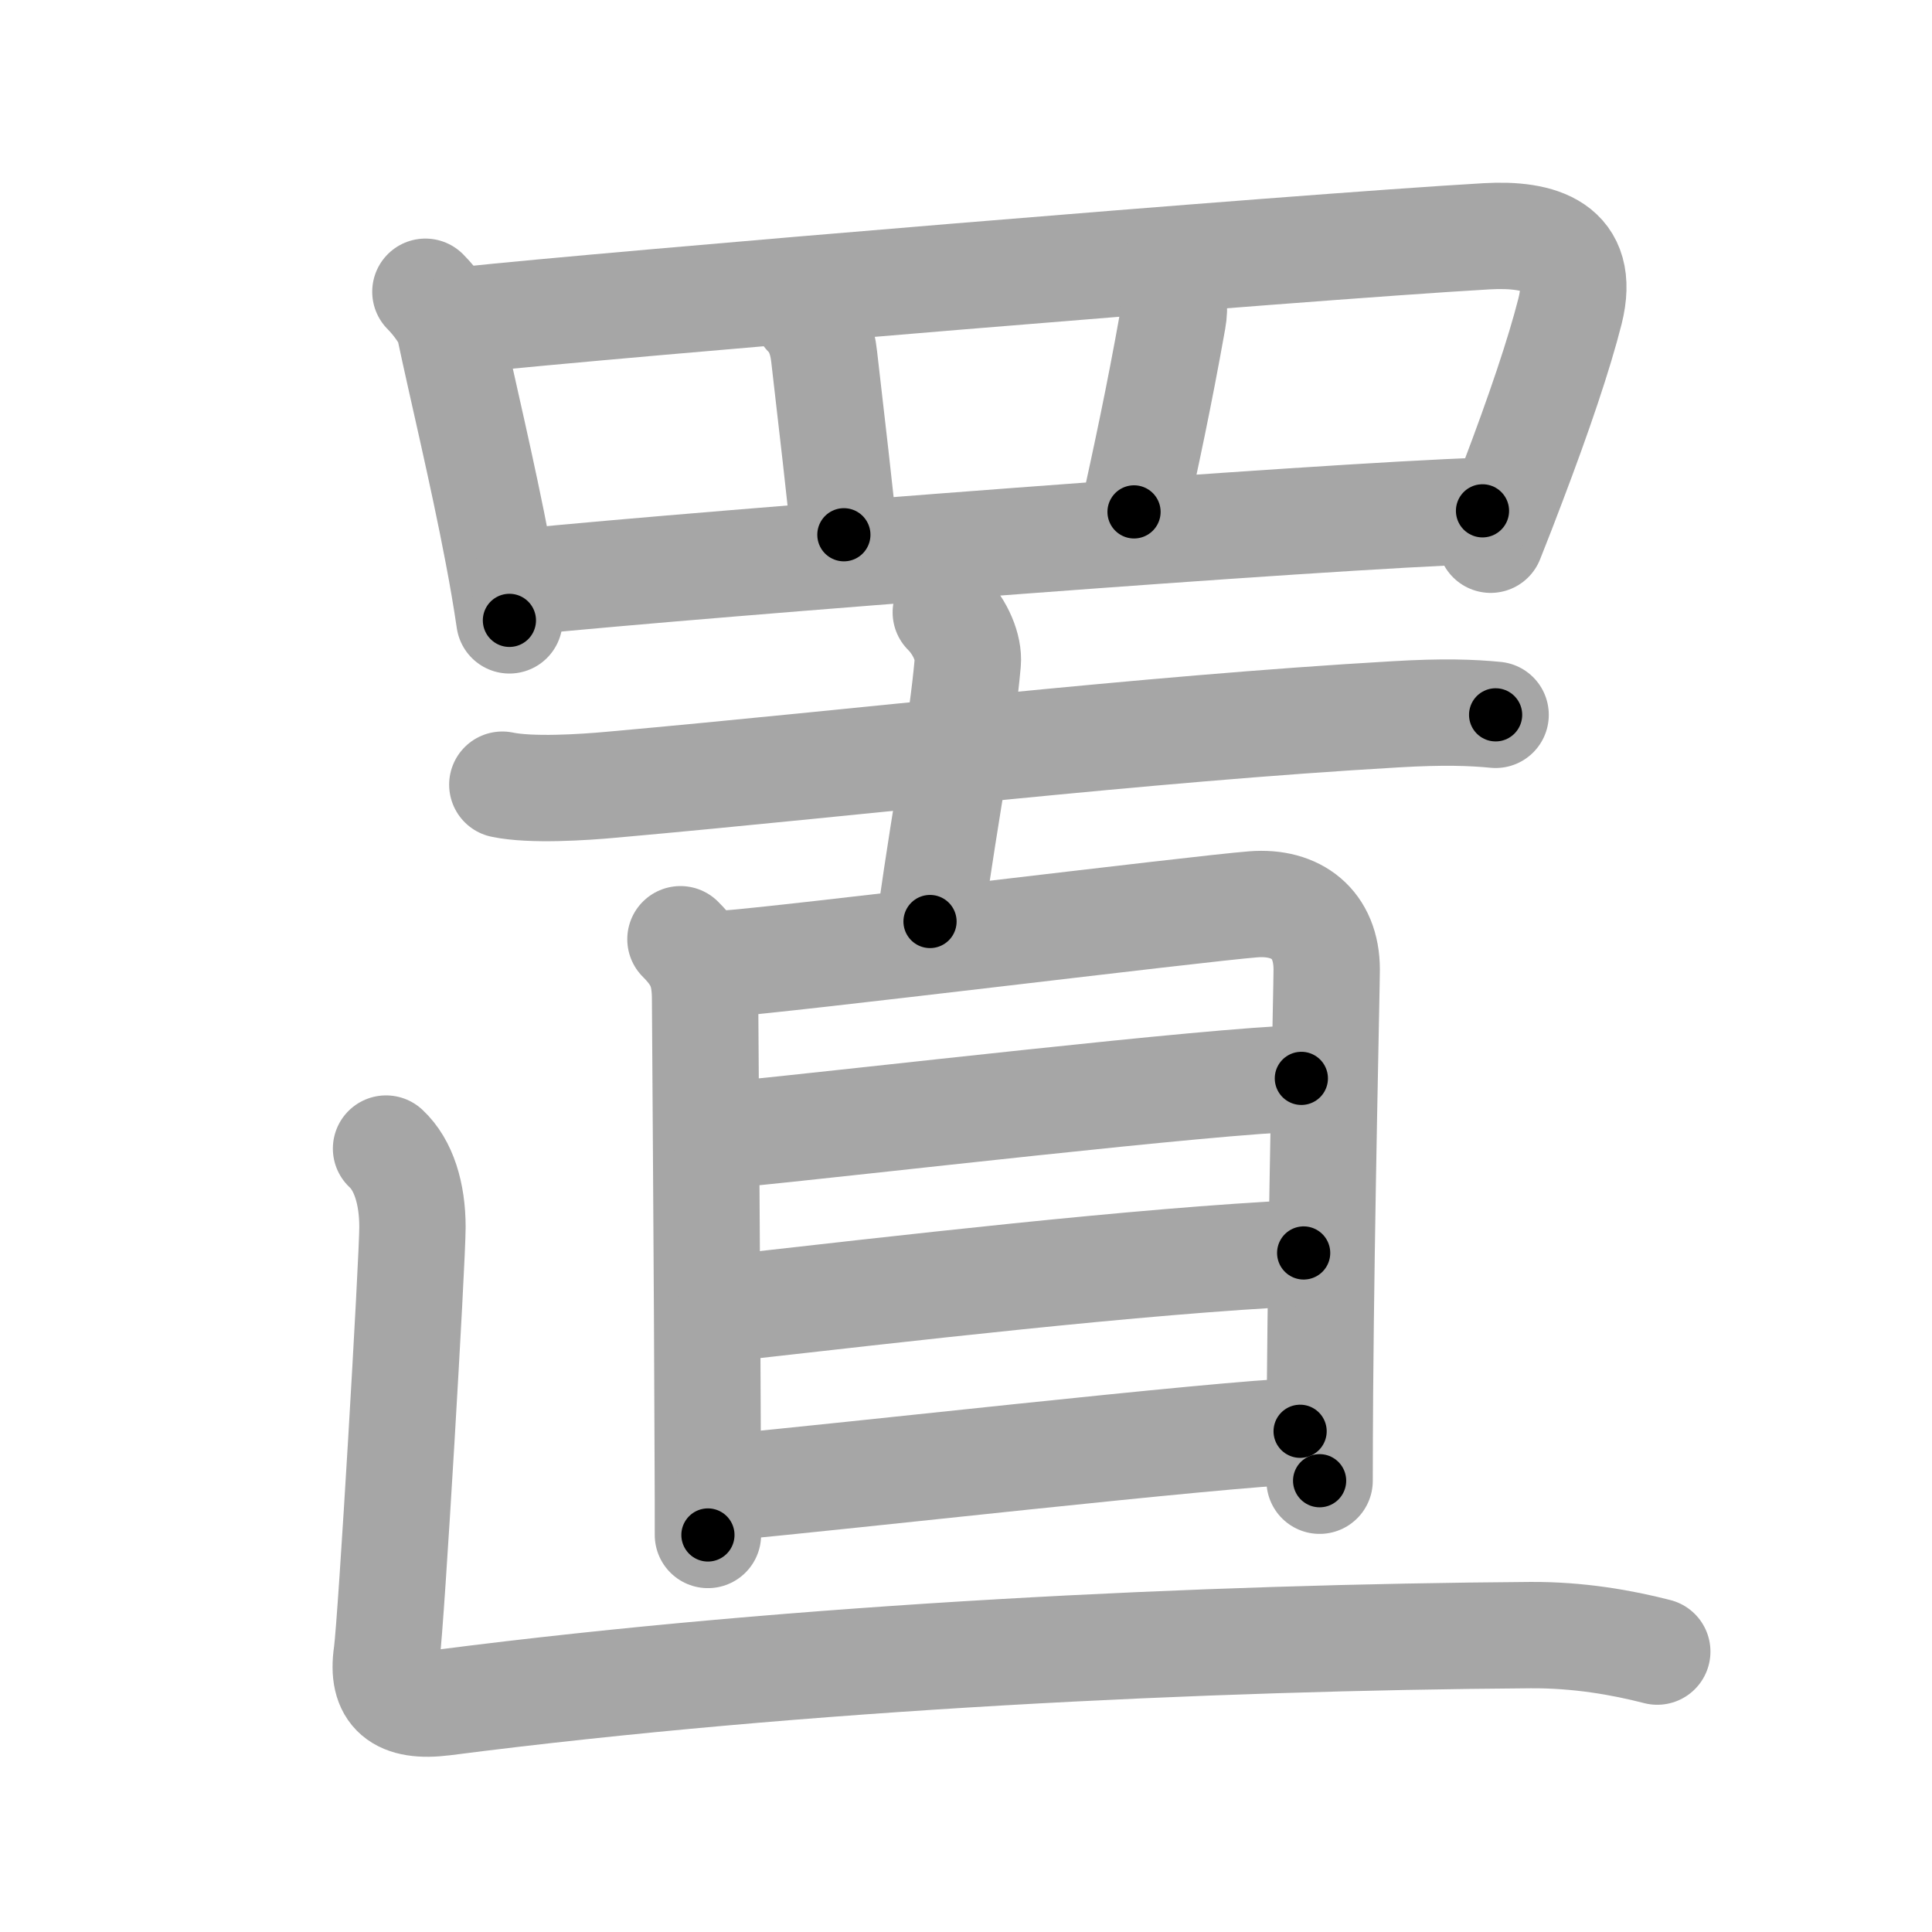 <svg xmlns="http://www.w3.org/2000/svg" viewBox="0 0 109 109" id="7f6e"><g fill="none" stroke="#a6a6a6" stroke-width="6" stroke-linecap="round" stroke-linejoin="round"><g><g><path d="M24,16.46c0.65,0.65,1.25,1.55,1.34,1.96c0.71,3.37,1.88,8.19,2.75,12.77c0.25,1.3,0.47,2.59,0.65,3.81" /><path d="M26.37,18.04c7.83-0.84,46.64-4.08,57.51-4.71c3.02-0.17,5.61,0.58,4.7,4.22c-0.62,2.44-1.73,5.73-3.25,9.73c-0.38,1.01-0.79,2.07-1.23,3.17" /><path d="M45.5,17.75c0.56,0.56,0.89,1.34,1,2.39c0.37,3.24,0.97,8.31,1.11,10.03" /><path d="M65.81,15.79c0.44,0.71,0.49,1.52,0.36,2.24c-0.79,4.44-1.53,7.83-2.19,10.85" /><path d="M29.56,32.82c10.82-1.07,44.94-3.7,54.08-4" /></g><g p4:phon="直" xmlns:p4="http://kanjivg.tagaini.net"><g><path d="M28.34,44.27c1.62,0.34,4.57,0.15,6.19,0c14.21-1.27,29.84-3.14,44.2-3.97c2.7-0.16,4.31-0.1,5.65,0.03" /><path d="M53.36,34.55c0.86,0.86,1.31,2.04,1.24,2.82c-0.35,3.89-1.1,7.39-2.13,14.62" /></g><g><path d="M38.39,52.99c1.06,1.06,1.39,1.88,1.39,3.42c0,0.83,0.12,16.04,0.15,25.96c0.01,1.57,0.01,3,0.01,4.23" /><path d="M40.8,54.38c3.37-0.22,26.81-3.12,29.91-3.36c2.43-0.19,4.14,1.11,4.14,3.68c0,1-0.3,13.62-0.38,23.93c-0.01,1.72-0.02,3.38-0.02,4.91" /><path d="M40.93,64.05c8.07-0.8,27.25-3.06,32.49-3.21" /><path d="M41.2,73.79c9.3-1.04,23.05-2.66,32.35-3.1" /><path d="M41.1,83.9c5.95-0.53,27.96-3.03,32.25-3.15" /></g><path d="M21.78,64.8c0.99,0.92,1.49,2.53,1.49,4.43s-1.2,22.31-1.45,24.07c-0.32,2.2,0.68,3.07,3.22,2.75c20.28-2.61,43.09-3.67,61.29-3.8c2.72-0.02,5.19,0.42,7.17,0.93" /></g></g></g><g fill="none" stroke="#000" stroke-width="3" stroke-linecap="round" stroke-linejoin="round"><path d="M24,16.46c0.65,0.65,1.25,1.55,1.34,1.96c0.71,3.37,1.88,8.19,2.75,12.77c0.25,1.3,0.47,2.59,0.65,3.81" stroke-dasharray="19.323" stroke-dashoffset="19.323"><animate attributeName="stroke-dashoffset" values="19.323;19.323;0" dur="0.193s" fill="freeze" begin="0s;7f6e.click" /></path><path d="M26.37,18.04c7.83-0.84,46.64-4.08,57.51-4.71c3.02-0.17,5.61,0.58,4.7,4.22c-0.62,2.44-1.73,5.73-3.25,9.73c-0.38,1.01-0.79,2.07-1.23,3.17" stroke-dasharray="79.224" stroke-dashoffset="79.224"><animate attributeName="stroke-dashoffset" values="79.224" fill="freeze" begin="7f6e.click" /><animate attributeName="stroke-dashoffset" values="79.224;79.224;0" keyTimes="0;0.245;1" dur="0.789s" fill="freeze" begin="0s;7f6e.click" /></path><path d="M45.5,17.75c0.56,0.56,0.89,1.34,1,2.39c0.37,3.24,0.97,8.31,1.11,10.03" stroke-dasharray="12.736" stroke-dashoffset="12.736"><animate attributeName="stroke-dashoffset" values="12.736" fill="freeze" begin="7f6e.click" /><animate attributeName="stroke-dashoffset" values="12.736;12.736;0" keyTimes="0;0.756;1" dur="1.044s" fill="freeze" begin="0s;7f6e.click" /></path><path d="M65.81,15.79c0.44,0.71,0.49,1.52,0.36,2.24c-0.79,4.44-1.53,7.83-2.19,10.85" stroke-dasharray="13.392" stroke-dashoffset="13.392"><animate attributeName="stroke-dashoffset" values="13.392" fill="freeze" begin="7f6e.click" /><animate attributeName="stroke-dashoffset" values="13.392;13.392;0" keyTimes="0;0.796;1" dur="1.312s" fill="freeze" begin="0s;7f6e.click" /></path><path d="M29.56,32.82c10.82-1.07,44.94-3.7,54.08-4" stroke-dasharray="54.232" stroke-dashoffset="54.232"><animate attributeName="stroke-dashoffset" values="54.232" fill="freeze" begin="7f6e.click" /><animate attributeName="stroke-dashoffset" values="54.232;54.232;0" keyTimes="0;0.708;1" dur="1.854s" fill="freeze" begin="0s;7f6e.click" /></path><path d="M28.34,44.27c1.62,0.34,4.57,0.15,6.19,0c14.21-1.27,29.84-3.14,44.2-3.97c2.7-0.16,4.31-0.1,5.65,0.03" stroke-dasharray="56.245" stroke-dashoffset="56.245"><animate attributeName="stroke-dashoffset" values="56.245" fill="freeze" begin="7f6e.click" /><animate attributeName="stroke-dashoffset" values="56.245;56.245;0" keyTimes="0;0.767;1" dur="2.416s" fill="freeze" begin="0s;7f6e.click" /></path><path d="M53.36,34.55c0.86,0.86,1.31,2.04,1.24,2.82c-0.35,3.89-1.1,7.39-2.13,14.62" stroke-dasharray="17.943" stroke-dashoffset="17.943"><animate attributeName="stroke-dashoffset" values="17.943" fill="freeze" begin="7f6e.click" /><animate attributeName="stroke-dashoffset" values="17.943;17.943;0" keyTimes="0;0.931;1" dur="2.595s" fill="freeze" begin="0s;7f6e.click" /></path><path d="M38.39,52.99c1.06,1.06,1.39,1.88,1.39,3.42c0,0.83,0.12,16.04,0.15,25.96c0.01,1.57,0.01,3,0.01,4.23" stroke-dasharray="34.01" stroke-dashoffset="34.01"><animate attributeName="stroke-dashoffset" values="34.01" fill="freeze" begin="7f6e.click" /><animate attributeName="stroke-dashoffset" values="34.01;34.01;0" keyTimes="0;0.884;1" dur="2.935s" fill="freeze" begin="0s;7f6e.click" /></path><path d="M40.8,54.38c3.37-0.22,26.81-3.12,29.91-3.36c2.43-0.19,4.14,1.11,4.14,3.68c0,1-0.3,13.62-0.38,23.93c-0.01,1.72-0.02,3.38-0.02,4.91" stroke-dasharray="65.314" stroke-dashoffset="65.314"><animate attributeName="stroke-dashoffset" values="65.314" fill="freeze" begin="7f6e.click" /><animate attributeName="stroke-dashoffset" values="65.314;65.314;0" keyTimes="0;0.857;1" dur="3.426s" fill="freeze" begin="0s;7f6e.click" /></path><path d="M40.93,64.05c8.07-0.8,27.25-3.06,32.49-3.21" stroke-dasharray="32.653" stroke-dashoffset="32.653"><animate attributeName="stroke-dashoffset" values="32.653" fill="freeze" begin="7f6e.click" /><animate attributeName="stroke-dashoffset" values="32.653;32.653;0" keyTimes="0;0.913;1" dur="3.753s" fill="freeze" begin="0s;7f6e.click" /></path><path d="M41.2,73.79c9.3-1.04,23.05-2.66,32.35-3.1" stroke-dasharray="32.504" stroke-dashoffset="32.504"><animate attributeName="stroke-dashoffset" values="32.504" fill="freeze" begin="7f6e.click" /><animate attributeName="stroke-dashoffset" values="32.504;32.504;0" keyTimes="0;0.92;1" dur="4.078s" fill="freeze" begin="0s;7f6e.click" /></path><path d="M41.1,83.9c5.95-0.53,27.96-3.03,32.25-3.15" stroke-dasharray="32.407" stroke-dashoffset="32.407"><animate attributeName="stroke-dashoffset" values="32.407" fill="freeze" begin="7f6e.click" /><animate attributeName="stroke-dashoffset" values="32.407;32.407;0" keyTimes="0;0.926;1" dur="4.402s" fill="freeze" begin="0s;7f6e.click" /></path><path d="M21.78,64.8c0.99,0.92,1.49,2.53,1.49,4.43s-1.2,22.31-1.45,24.07c-0.32,2.2,0.68,3.07,3.22,2.75c20.28-2.61,43.09-3.67,61.29-3.8c2.72-0.02,5.19,0.42,7.17,0.93" stroke-dasharray="102.89" stroke-dashoffset="102.89"><animate attributeName="stroke-dashoffset" values="102.89" fill="freeze" begin="7f6e.click" /><animate attributeName="stroke-dashoffset" values="102.89;102.89;0" keyTimes="0;0.85;1" dur="5.176s" fill="freeze" begin="0s;7f6e.click" /></path></g></svg>